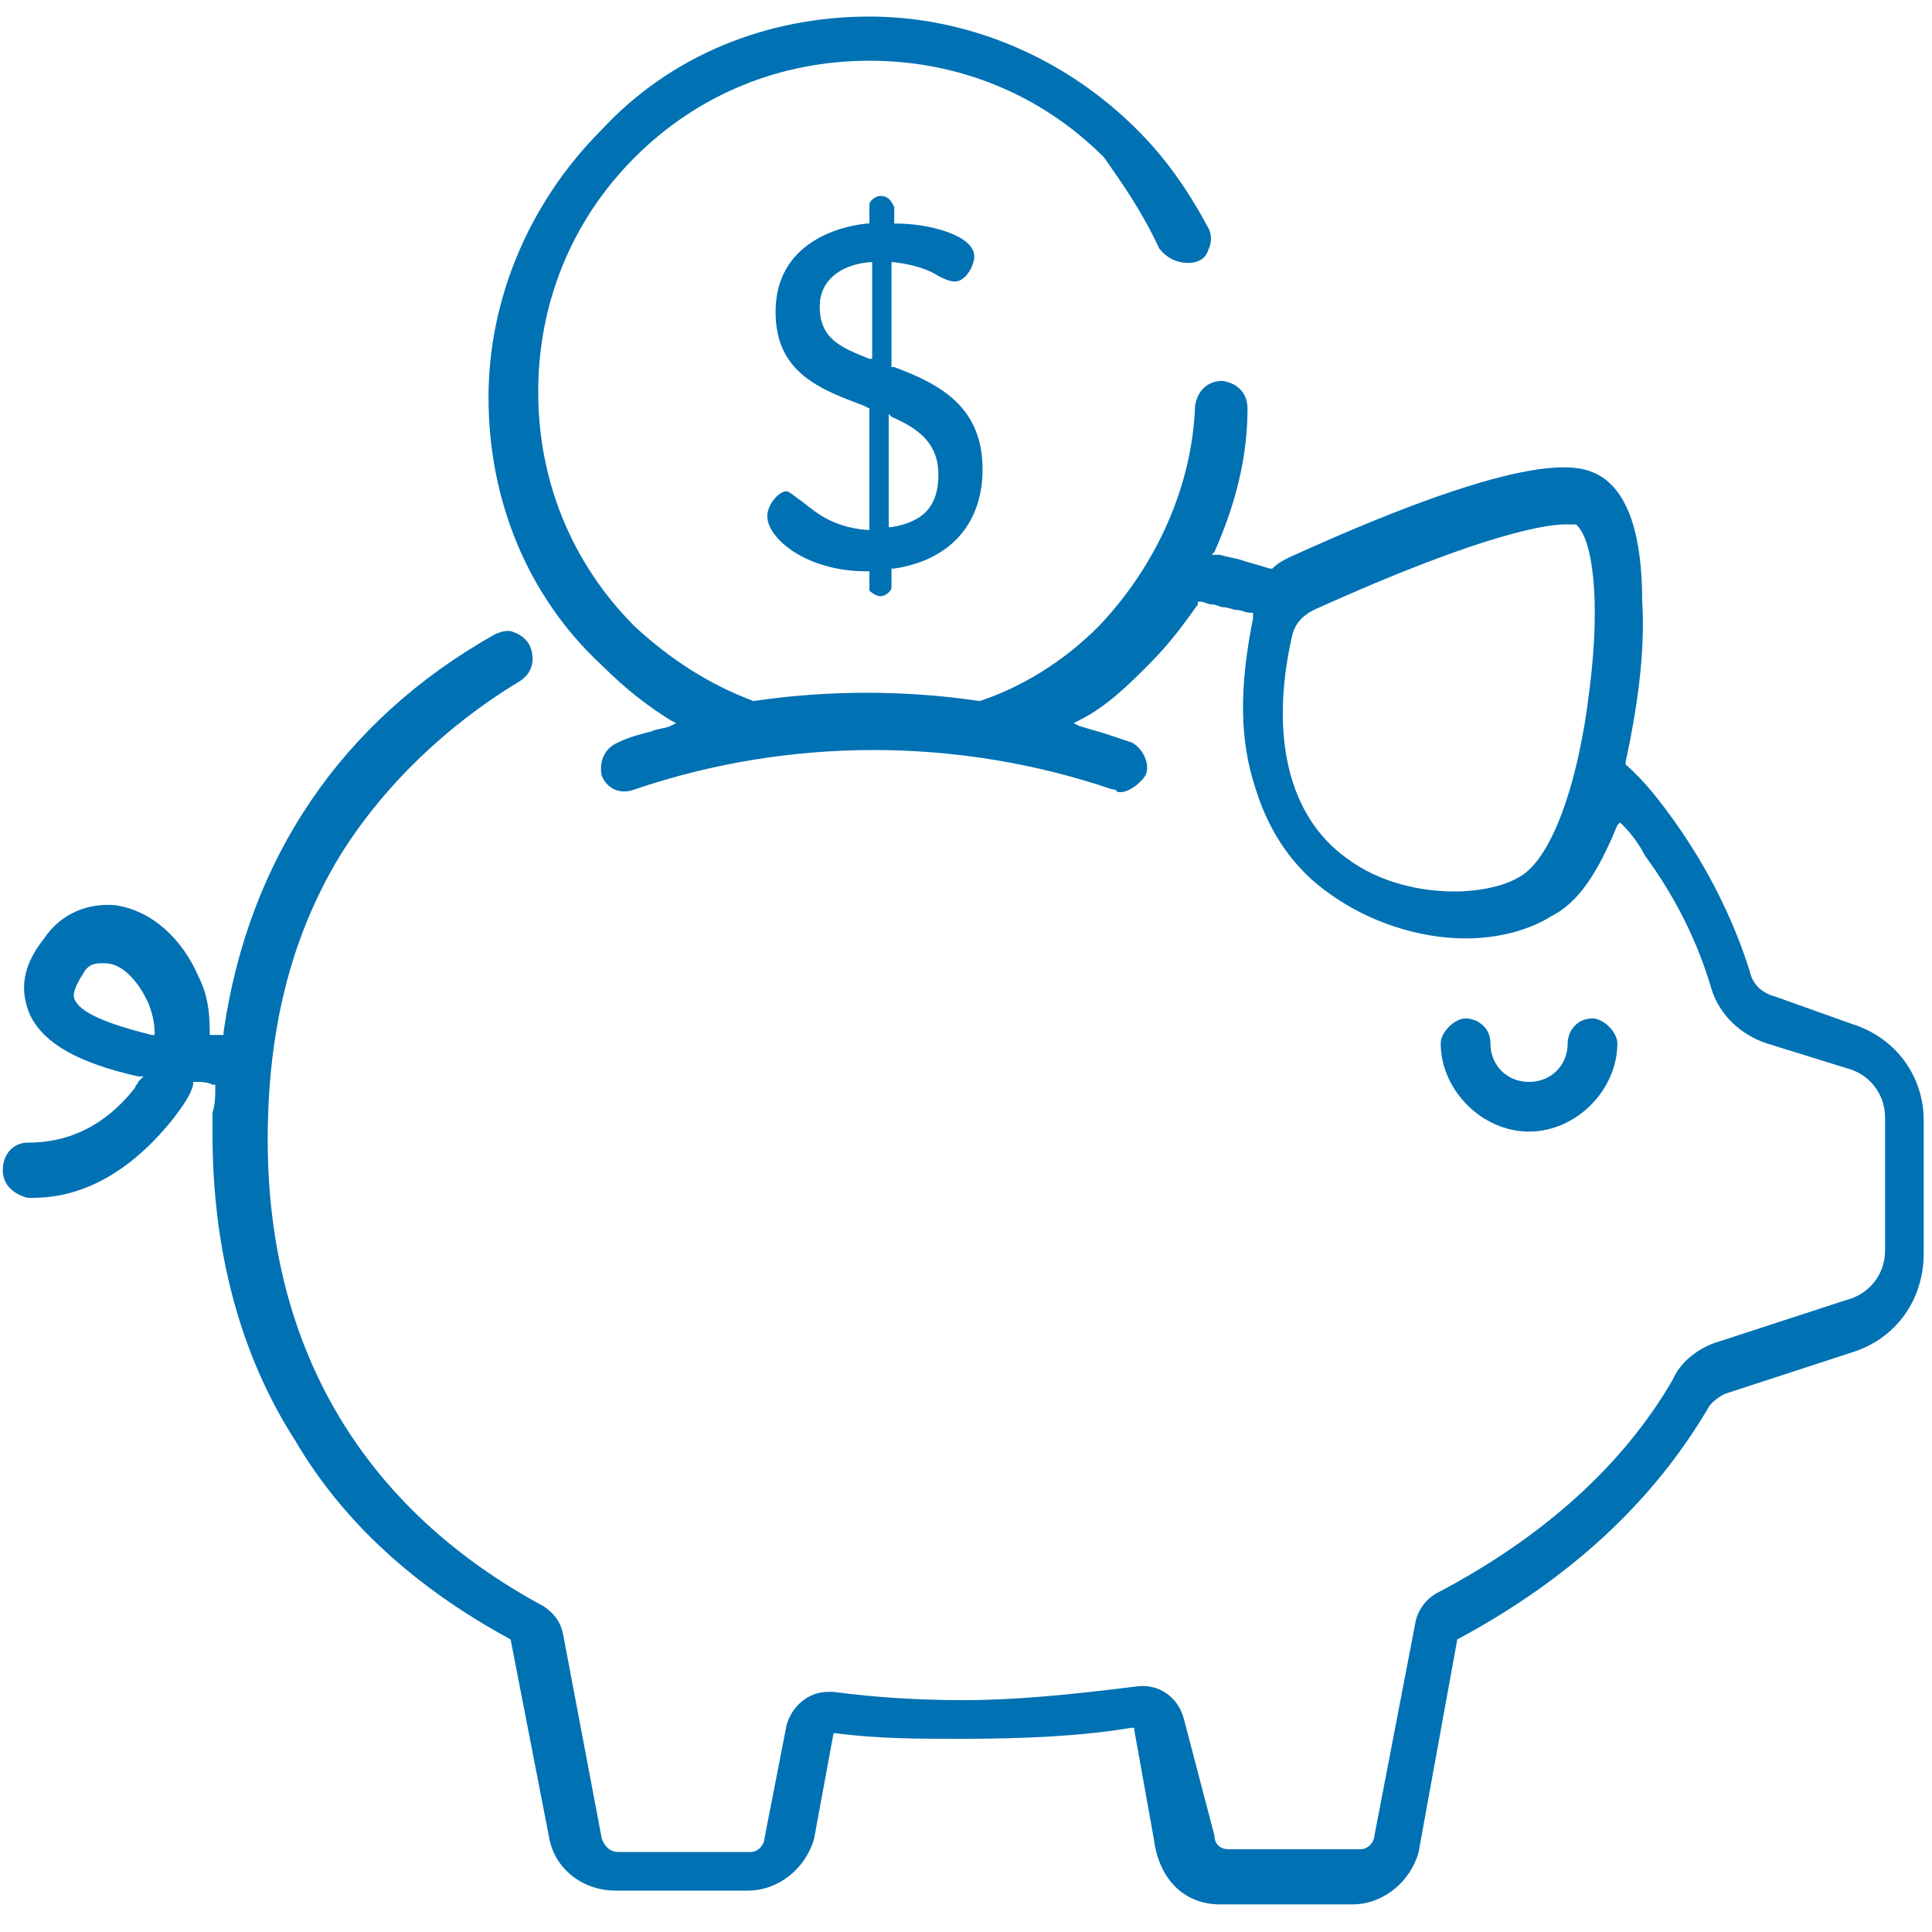 <?xml version="1.0" encoding="utf-8"?>
<!-- Generator: Adobe Illustrator 23.0.1, SVG Export Plug-In . SVG Version: 6.00 Build 0)  -->
<svg version="1.1" id="Слой_1" xmlns="http://www.w3.org/2000/svg" xmlns:xlink="http://www.w3.org/1999/xlink" x="0px" y="0px"
	 width="70px" height="70px" viewBox="0 0 70 70" style="enable-background:new 0 0 70 70;" xml:space="preserve">
<style type="text/css">
	.st0{fill:#0071B3;}
</style>
<path class="st0" d="M55.4,41c1.7,0,3.2-1.5,3.2-3.2c0-0.4-0.5-0.9-0.9-0.9c-0.6,0-0.9,0.5-0.9,0.9c0,0.8-0.6,1.4-1.4,1.4
	S54,38.6,54,37.8c0-0.6-0.5-0.9-0.9-0.9c-0.4,0-0.9,0.5-0.9,0.9C52.2,39.5,53.7,41,55.4,41z"/>
<path class="st0" d="M52.8,59.4L52.8,59.4c4.1-2.2,7.1-5,9.1-8.4c0.1-0.2,0.4-0.4,0.6-0.5l4.6-1.5c1.6-0.5,2.6-1.9,2.6-3.6v-4.8
	c0-1.6-1-3-2.6-3.5l0,0l-2.8-1c-0.4-0.1-0.8-0.4-0.9-0.9c-0.6-1.9-1.5-3.7-2.7-5.4c-0.5-0.7-1.1-1.5-1.8-2.1l0,0l0-0.1
	c0.5-2.3,0.7-4.2,0.6-5.8c0-2.4-0.5-4-1.6-4.6c-0.6-0.3-2.2-1.1-11.2,3c-0.2,0.1-0.4,0.2-0.6,0.4l0,0l-0.1,0c-0.3-0.1-0.7-0.2-1-0.3
	c-0.3-0.1-0.5-0.1-0.8-0.2h-0.3l0.1-0.1c0.8-1.8,1.2-3.5,1.2-5.2c0-0.5-0.3-0.9-0.9-1c-0.5,0-0.9,0.3-1,0.9c-0.1,2.9-1.4,5.8-3.5,8
	c-1.3,1.3-2.8,2.2-4.3,2.7l0,0l0,0c-2.7-0.4-5.5-0.4-8.2,0l0,0l0,0c-1.6-0.6-3-1.5-4.3-2.7c-2.3-2.3-3.5-5.3-3.5-8.5
	c0-3.2,1.2-6.2,3.5-8.5c2.3-2.3,5.3-3.5,8.5-3.5c3.2,0,6.2,1.2,8.5,3.5C40.7,6.7,41.4,7.7,42,9c0.3,0.4,0.8,0.6,1.3,0.5
	c0.3-0.1,0.4-0.2,0.5-0.5c0.1-0.2,0.1-0.5,0-0.7c-0.8-1.5-1.6-2.6-2.6-3.6c-2.6-2.6-6.1-4.1-9.7-4.1c-3.7,0-7.2,1.4-9.7,4.1
	c-2.6,2.6-4.1,6.1-4.1,9.7c0,3.7,1.4,7.2,4.1,9.7c0.9,0.9,1.7,1.5,2.5,2l0.2,0.1l-0.2,0.1c-0.2,0.1-0.5,0.1-0.7,0.2
	c-0.4,0.1-0.8,0.2-1.2,0.4c-0.5,0.2-0.7,0.7-0.6,1.2c0.2,0.5,0.7,0.7,1.2,0.5c5.6-1.9,11.7-1.9,17.3,0c0.1,0,0.1,0,0.2,0.1
	c0,0,0.1,0,0.1,0c0.3,0,0.7-0.3,0.9-0.6c0.2-0.4-0.1-1-0.5-1.2c-0.3-0.1-0.6-0.2-0.9-0.3c-0.3-0.1-0.7-0.2-1-0.3l-0.2-0.1l0.2-0.1
	c1-0.5,1.8-1.3,2.5-2c0.8-0.8,1.3-1.5,1.8-2.2l0-0.1l0.1,0c0.1,0,0.3,0.1,0.4,0.1c0.2,0,0.3,0.1,0.4,0.1c0.2,0,0.4,0.1,0.5,0.1
	c0.2,0,0.3,0.1,0.5,0.1l0.1,0v0.2c-0.5,2.5-0.5,4.4,0.1,6.2c0.5,1.6,1.4,2.9,2.7,3.8c1.4,1,3.2,1.6,4.9,1.6c1.2,0,2.3-0.3,3.1-0.8
	c1-0.5,1.7-1.6,2.4-3.3l0.1-0.1l0.1,0.1c0.3,0.3,0.6,0.7,0.8,1.1c1.1,1.5,1.9,3.1,2.4,4.8c0.3,1,1.1,1.7,2,2l2.9,0.9
	c0.8,0.2,1.4,0.9,1.4,1.8v4.8c0,0.9-0.6,1.6-1.4,1.8l-4.6,1.5c-0.7,0.2-1.4,0.7-1.7,1.4c-1.8,3.1-4.7,5.7-8.5,7.7
	c-0.4,0.2-0.7,0.6-0.8,1l-1.5,7.8c0,0.2-0.2,0.5-0.5,0.5h-4.8c-0.3,0-0.5-0.2-0.5-0.5l-1.1-4.2c-0.2-0.8-0.9-1.3-1.7-1.2
	c-2.4,0.3-4.4,0.5-6.3,0.5c-1.6,0-3.2-0.1-4.7-0.3c-0.1,0-0.1,0-0.2,0c-0.7,0-1.3,0.5-1.5,1.2l-0.8,4.1c0,0.2-0.2,0.5-0.5,0.5h-4.8
	c-0.3,0-0.5-0.2-0.6-0.5l0,0l-1.4-7.4c-0.1-0.5-0.4-0.8-0.7-1c-6.5-3.5-10-9.3-10-16.9c0-3.9,0.8-7.2,2.5-10.1
	c1.5-2.5,3.8-4.8,6.6-6.5c0.5-0.3,0.6-0.8,0.4-1.3c-0.1-0.2-0.3-0.4-0.6-0.5c-0.2-0.1-0.5,0-0.7,0.1c-5.5,3.1-8.9,8.1-9.8,14.4
	l0,0.1H7.6v-0.1c0-0.8-0.1-1.4-0.4-2c-0.6-1.4-1.7-2.4-3-2.6c-1-0.1-2,0.3-2.6,1.2c-0.8,1-0.9,1.9-0.5,2.8c0.5,1,1.7,1.7,3.9,2.2
	l0.2,0l-0.1,0.1c0,0-0.1,0.1-0.1,0.1c0,0.1-0.1,0.1-0.1,0.2c-1.4,1.8-3,2-3.9,2c-0.5,0-0.9,0.4-0.9,1c0,0.6,0.5,0.9,0.9,1l0.2,0
	c1.3,0,3.2-0.5,5.1-2.9c0.3-0.4,0.6-0.8,0.7-1.2l0-0.1h0.1c0.2,0,0.4,0,0.6,0.1l0.1,0v0.1c0,0.3,0,0.6-0.1,0.9c0,0.3,0,0.5,0,0.8
	c0,4.2,1,8,3,11.1c1.7,2.9,4.3,5.3,7.8,7.2l0,0l0,0l1.4,7.2c0.2,1.1,1.2,1.9,2.4,1.9h4.8c1.1,0,2.1-0.8,2.4-1.9l0.7-3.8l0.1,0
	c1.5,0.2,3,0.2,4.5,0.2c2.4,0,4.4-0.1,6.2-0.4l0.1,0l0,0.1l0.7,3.9C42,68.2,43,69,44.2,69H49c1.1,0,2.1-0.8,2.4-1.9L52.8,59.4z
	 M57.6,24.9c-0.4,3.5-1.4,6.3-2.6,6.9c-0.5,0.3-1.4,0.5-2.3,0.5c-1.2,0-2.7-0.3-3.9-1.2c-2.1-1.5-2.8-4.4-2-8c0.1-0.5,0.4-0.8,0.8-1
	c6.4-2.9,8.6-3.1,9.1-3.1h0.4l0,0C57.7,19.5,58,21.7,57.6,24.9z M5.6,37.5l-0.1,0c-1.6-0.4-2.6-0.8-2.8-1.3C2.6,36,2.8,35.6,3,35.3
	c0.2-0.4,0.5-0.4,0.7-0.4h0.1c0.6,0,1.2,0.6,1.6,1.5c0.1,0.3,0.2,0.6,0.2,1V37.5z"/>
<path class="st0" d="M31.9,21.6c0.2,0,0.4-0.2,0.4-0.3v-0.7l0.1,0c2-0.3,3.2-1.6,3.2-3.6c0-2.3-1.6-3.1-3.2-3.7l-0.1,0V9.5l0.1,0
	c0.8,0.1,1.3,0.3,1.6,0.5c0.2,0.1,0.4,0.2,0.6,0.2c0.4,0,0.7-0.6,0.7-0.9c0-0.8-1.7-1.2-2.8-1.2h-0.1V7.5c-0.1-0.2-0.2-0.4-0.5-0.4
	c-0.2,0-0.4,0.2-0.4,0.3v0.7l-0.1,0c-1,0.1-3.3,0.7-3.3,3.2c0,2.2,1.6,2.8,3.2,3.4l0.2,0.1v4.4l-0.1,0c-1.2-0.1-1.8-0.6-2.3-1
	c-0.3-0.2-0.5-0.4-0.6-0.4c-0.3,0-0.7,0.5-0.7,0.9c0,0.8,1.4,2,3.6,2h0.1v0.7C31.5,21.4,31.7,21.6,31.9,21.6z M32.2,15l0.1,0.1
	c0.9,0.4,1.7,0.9,1.7,2.1c0,1.1-0.5,1.7-1.7,1.9l-0.1,0V15z M31.5,13c-1-0.4-1.8-0.7-1.8-1.9c0-0.9,0.7-1.5,1.8-1.6l0.1,0V13
	L31.5,13z"/>
</svg>
